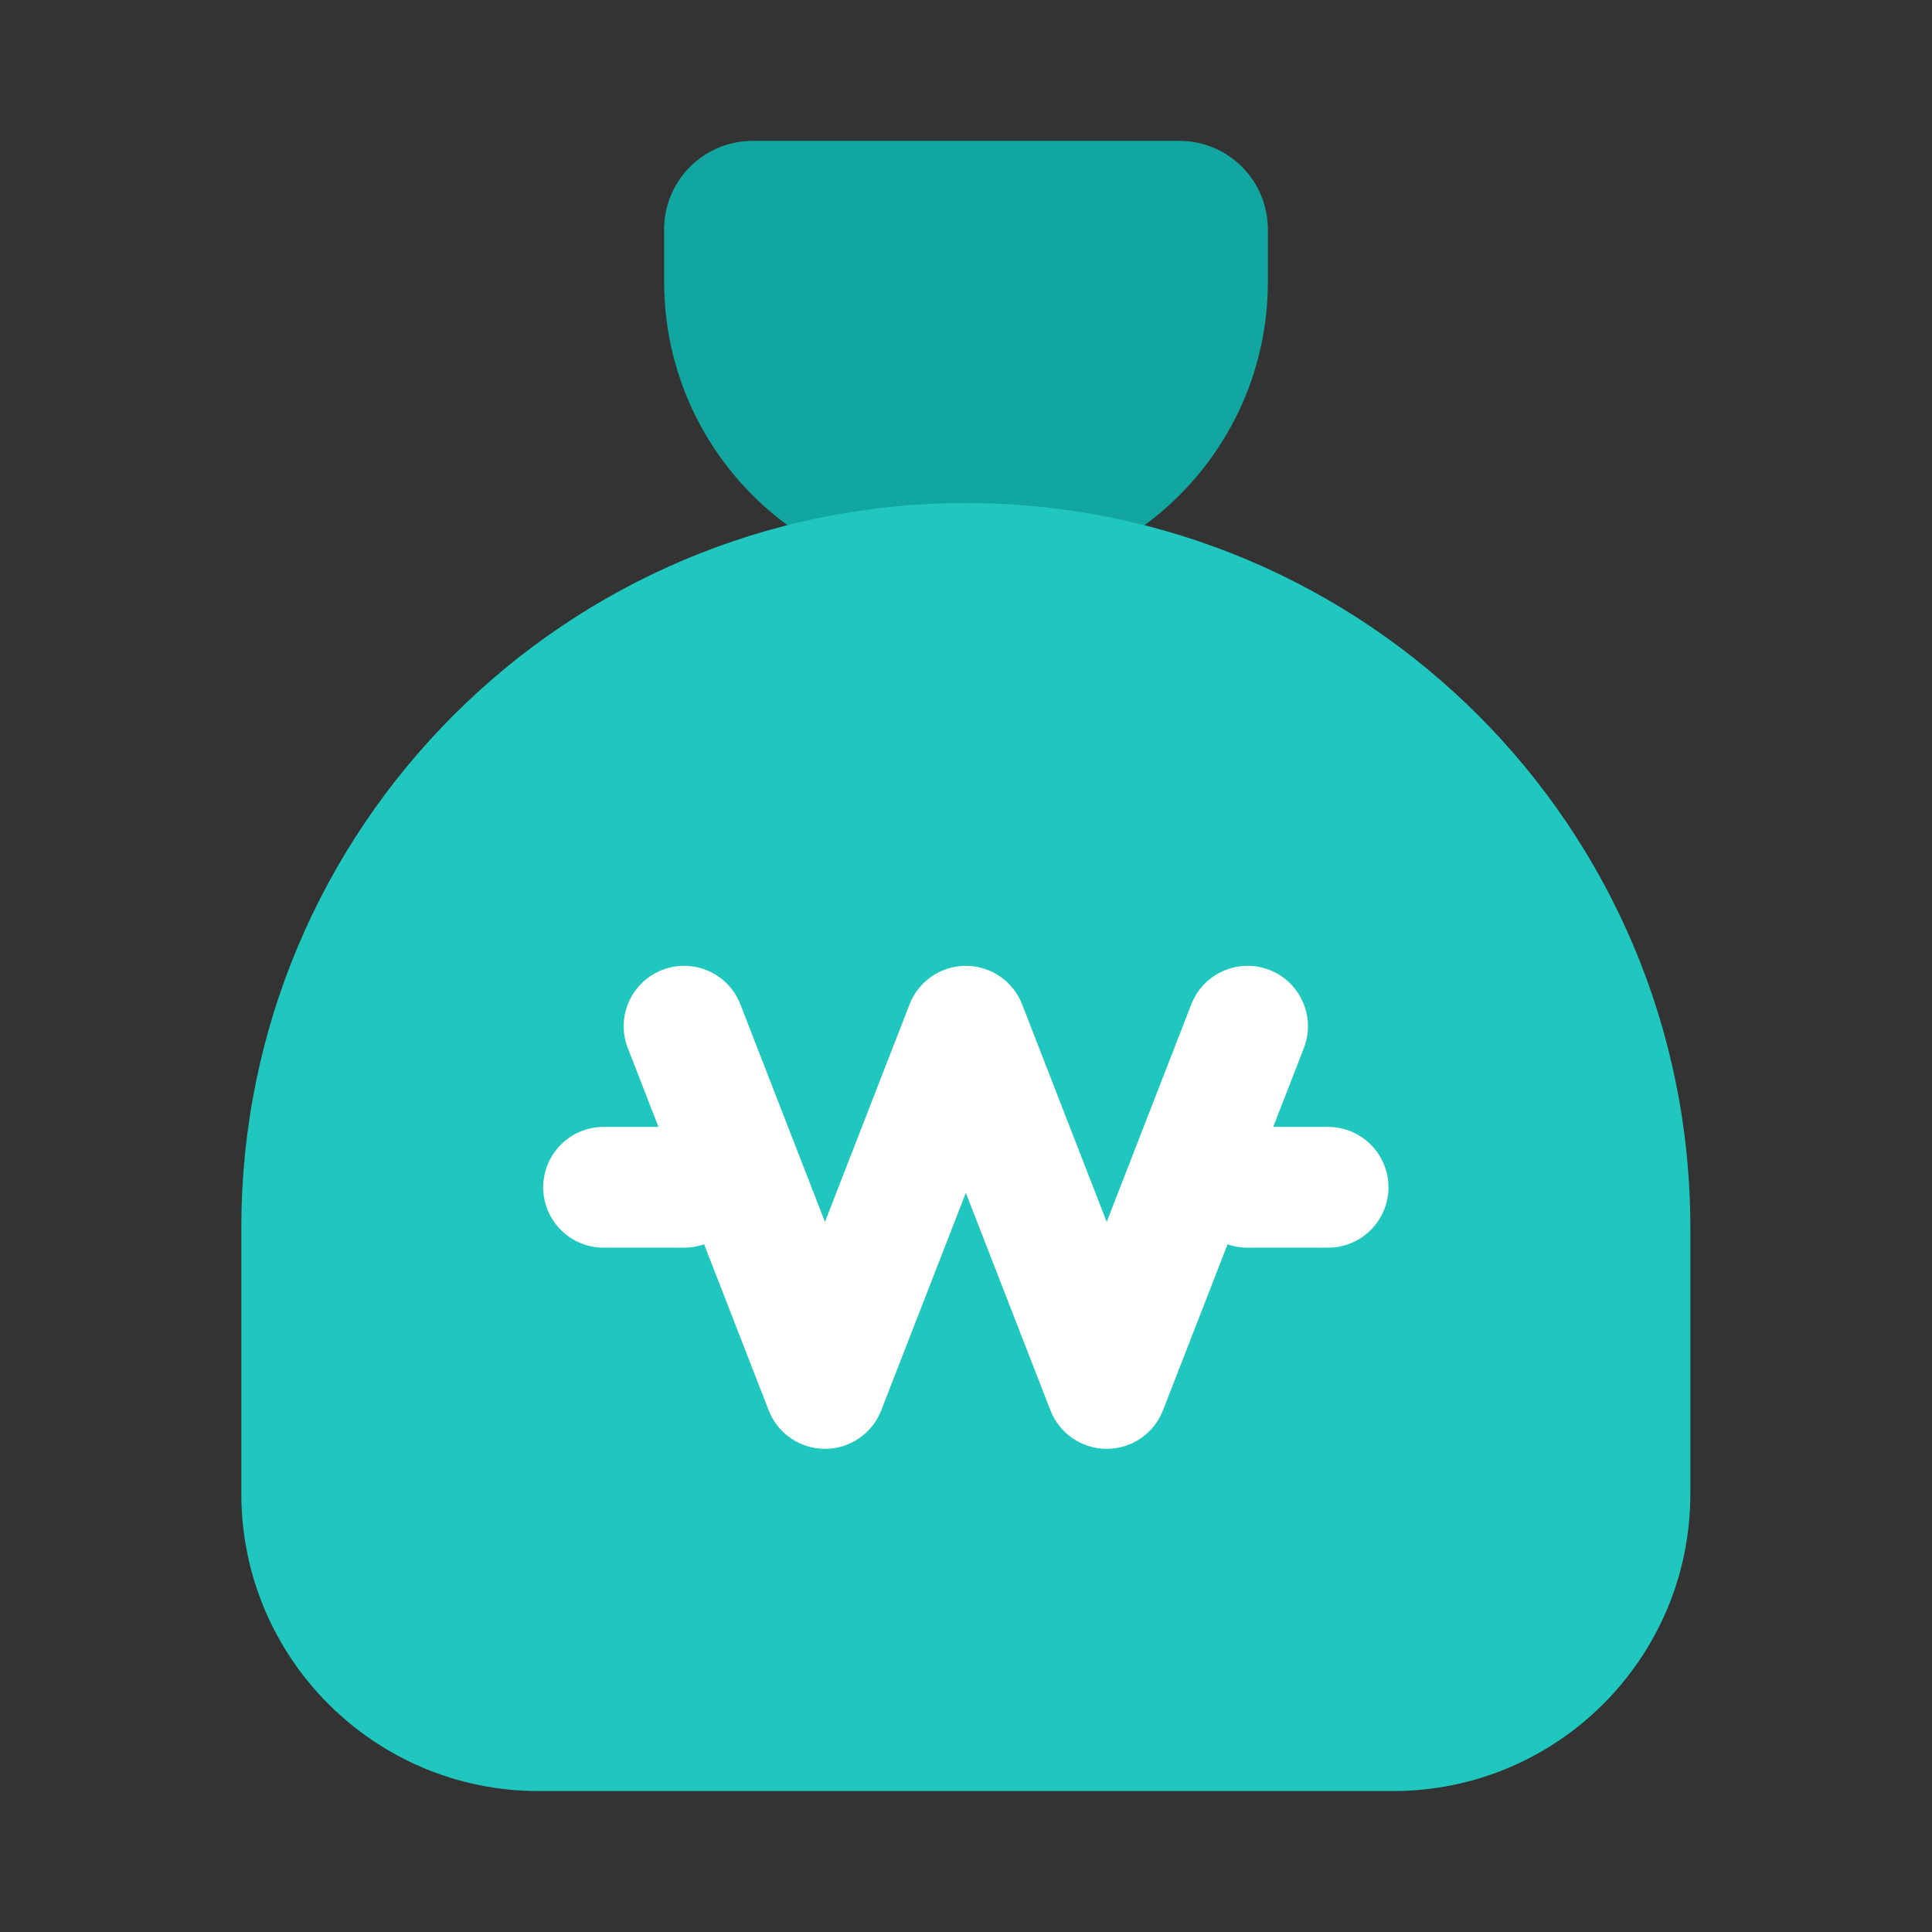<svg width="24" height="24" viewBox="0 0 24 24" fill="none" xmlns="http://www.w3.org/2000/svg">
<rect x="0" y="0" width="24" height="24" fill="#333333" stroke="none"/>
<path d="M8.25 2.85C8.25 2.242 8.742 1.75 9.35 1.75H14.65C15.258 1.75 15.75 2.242 15.75 2.85V3.5C15.75 5.571 14.071 7.25 12 7.25C9.929 7.25 8.25 5.571 8.25 3.5V2.85Z" fill="#11A69F"/>
<path d="M2.998 15.249C2.998 10.278 7.027 6.249 11.998 6.249C16.969 6.249 20.998 10.278 20.998 15.249V18.557C20.998 20.596 19.345 22.249 17.306 22.249H6.69C4.651 22.249 2.998 20.596 2.998 18.557V15.249Z" fill="#20C7BF"/>
<path fill-rule="evenodd" clip-rule="evenodd" d="M8.226 12.049C8.612 11.899 9.047 12.09 9.197 12.476L10.248 15.179L11.299 12.476C11.411 12.188 11.689 11.998 11.998 11.998C12.308 11.998 12.585 12.188 12.697 12.476L13.748 15.179L14.799 12.476C14.949 12.09 15.384 11.899 15.77 12.049C16.156 12.199 16.347 12.634 16.197 13.02L14.447 17.52C14.335 17.808 14.058 17.998 13.748 17.998C13.439 17.998 13.161 17.808 13.049 17.52L11.998 14.818L10.947 17.52C10.835 17.808 10.558 17.998 10.248 17.998C9.939 17.998 9.661 17.808 9.549 17.52L7.799 13.02C7.649 12.634 7.84 12.199 8.226 12.049Z" fill="white"/>
<path fill-rule="evenodd" clip-rule="evenodd" d="M6.748 14.749C6.748 14.335 7.084 13.999 7.498 13.999L8.498 13.999C8.912 13.999 9.248 14.335 9.248 14.749C9.248 15.163 8.912 15.499 8.498 15.499L7.498 15.499C7.084 15.499 6.748 15.163 6.748 14.749Z" fill="white"/>
<path fill-rule="evenodd" clip-rule="evenodd" d="M14.748 14.749C14.748 14.335 15.084 13.999 15.498 13.999L16.498 13.999C16.912 13.999 17.248 14.335 17.248 14.749C17.248 15.163 16.912 15.499 16.498 15.499L15.498 15.499C15.084 15.499 14.748 15.163 14.748 14.749Z" fill="white"/>
</svg>

